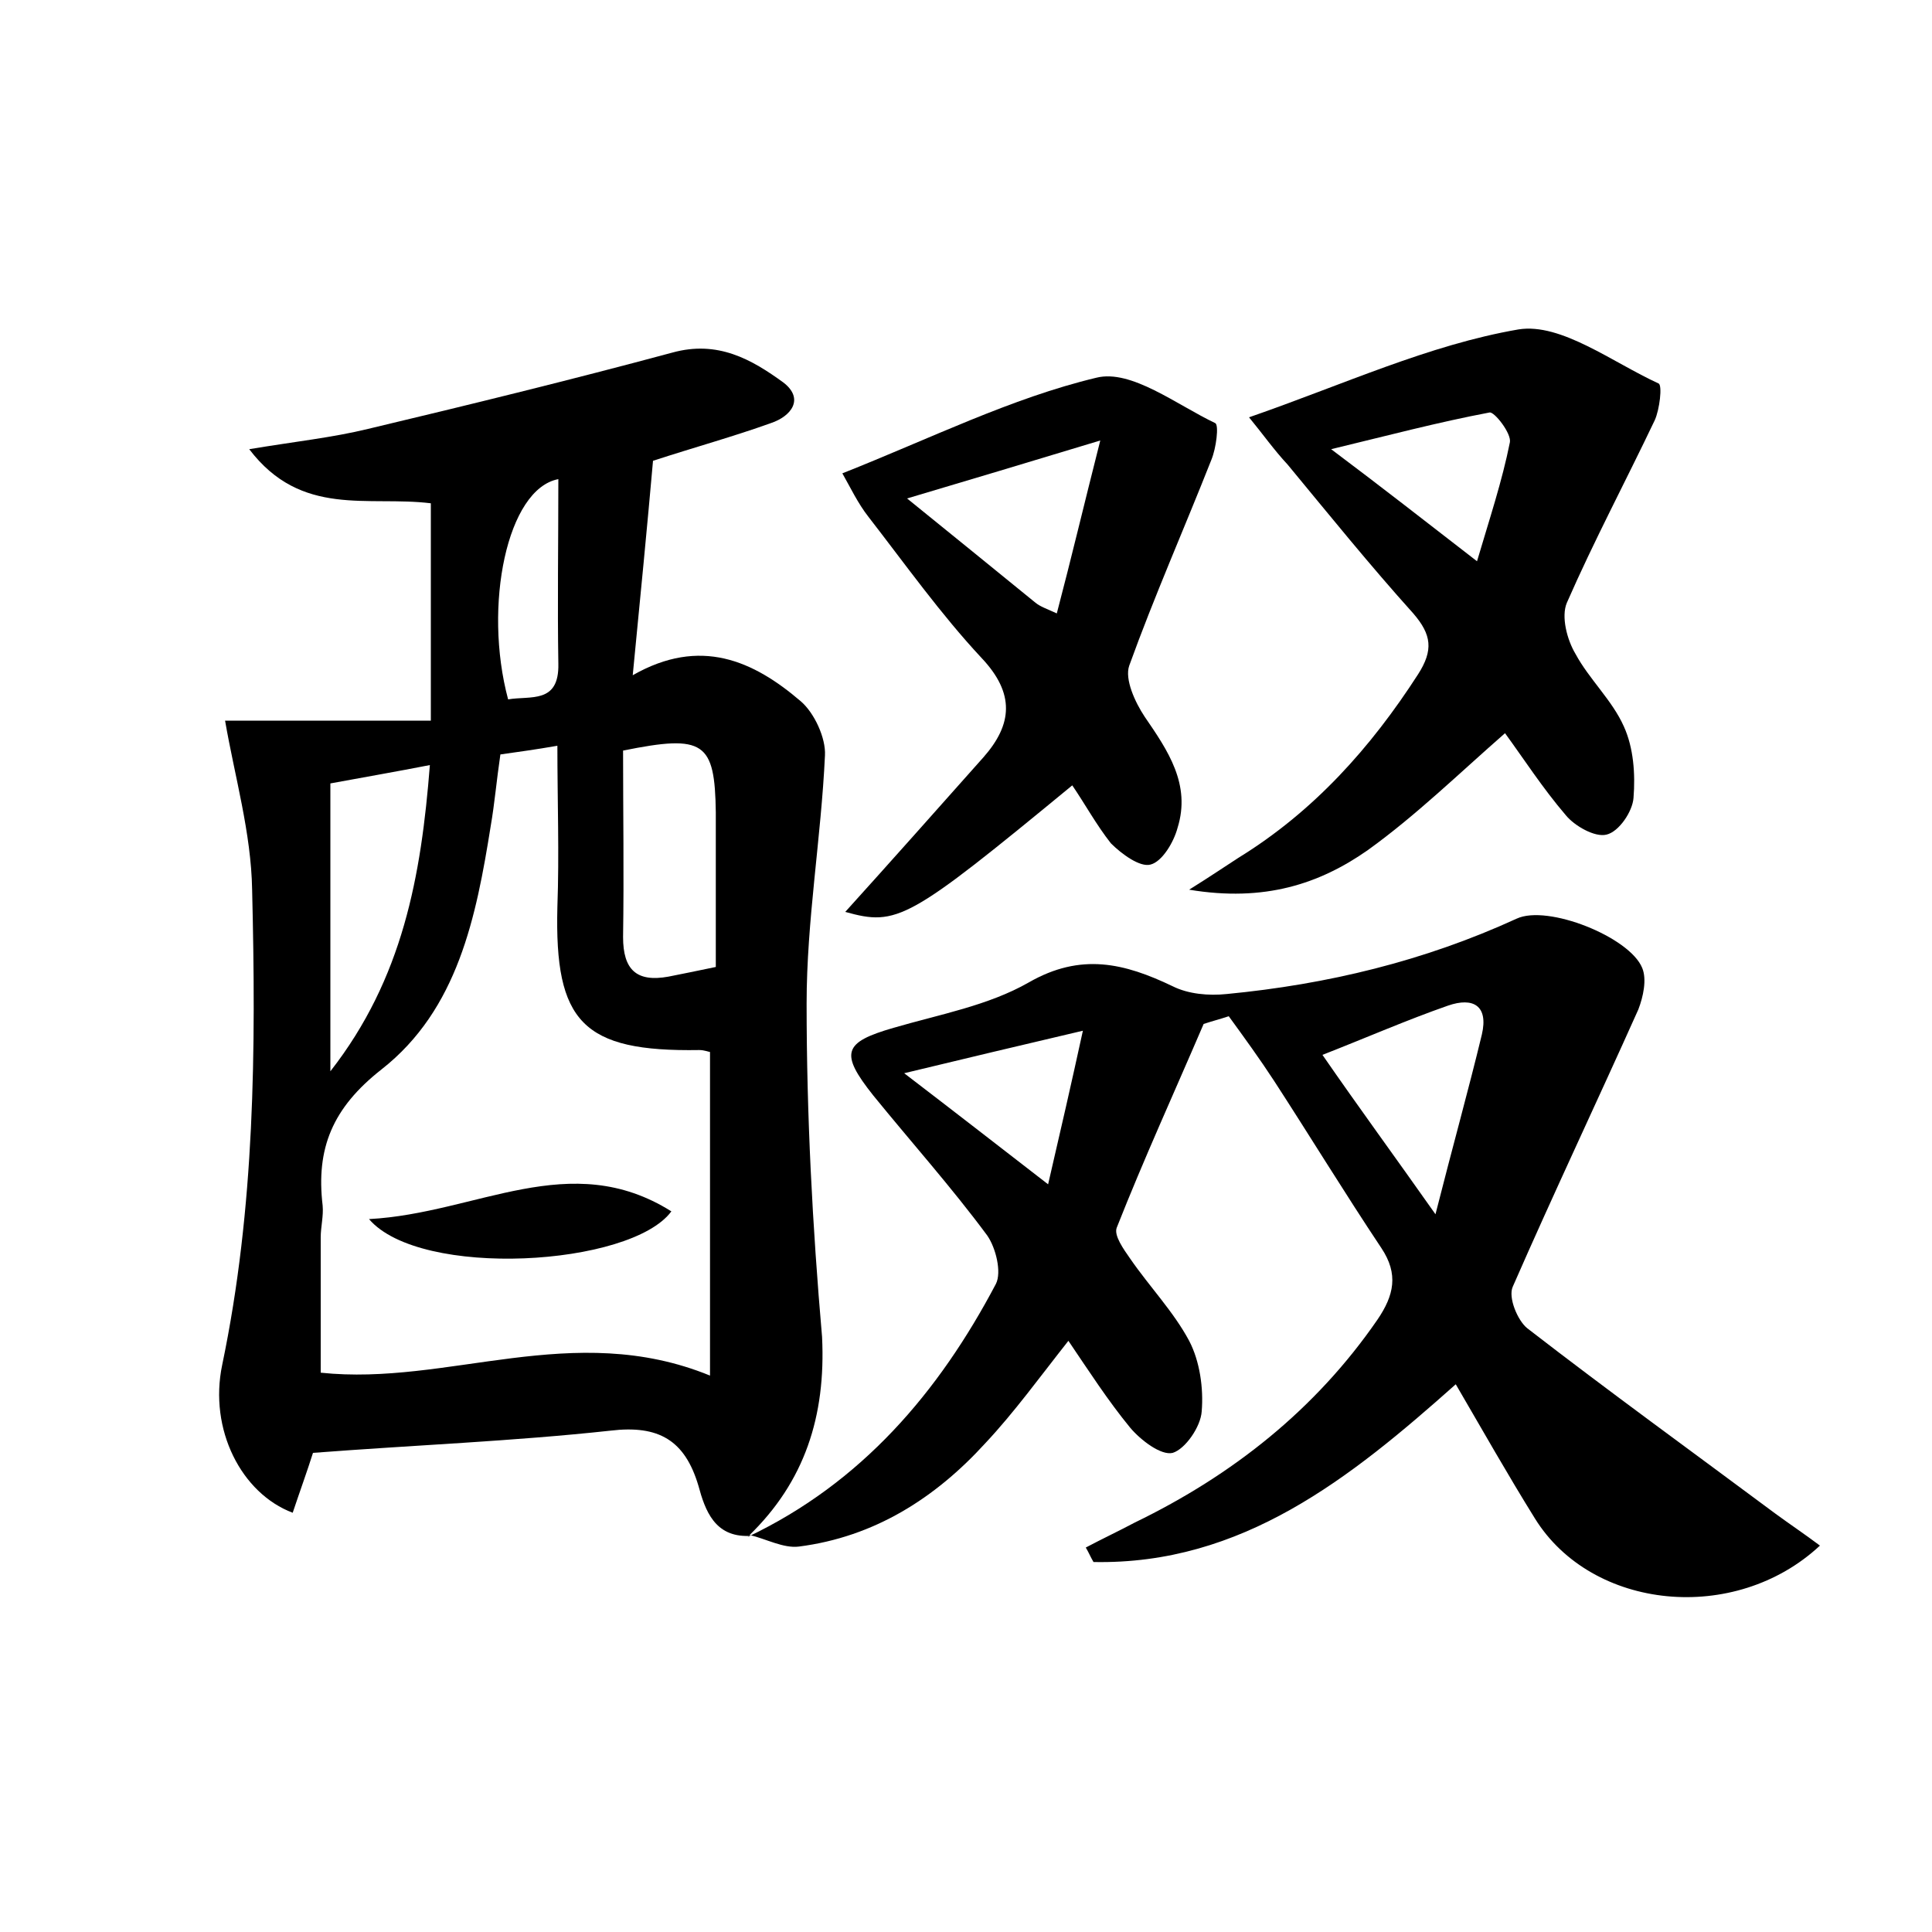 <?xml version="1.0" encoding="utf-8"?>
<!-- Generator: Adobe Illustrator 22.0.0, SVG Export Plug-In . SVG Version: 6.00 Build 0)  -->
<svg version="1.1" id="图层_1" xmlns="http://www.w3.org/2000/svg" xmlns:xlink="http://www.w3.org/1999/xlink" x="0px" y="0px"
	 viewBox="0 0 200 200" style="enable-background:new 0 0 200 200;" xml:space="preserve">
<style type="text/css">
	.st0{fill:#FFFFFF;}
</style>
<g>
	
	<path d="M77.5,159c-3.5,0.1-4.5-2.6-5.2-5.2c-1.4-4.7-4.1-6.3-9.1-5.7c-10.1,1.1-20.4,1.5-30.8,2.3c-0.6,1.9-1.4,4.1-2.1,6.2
		c-5.3-2-8.7-8.6-7.3-15.3c3.4-16.3,3.5-32.7,3.1-49.2c-0.1-5.9-1.8-11.7-2.8-17.5c6.7,0,14.1,0,21.3,0c0-8.1,0-15.2,0-22.5
		c-6.5-0.8-13.4,1.5-18.8-5.6c4.8-0.8,8.6-1.2,12.3-2.1c10.5-2.5,21.1-5.1,31.5-7.9c4.7-1.3,8.2,0.7,11.5,3.1
		c2.2,1.7,0.8,3.5-1.3,4.2c-3.9,1.4-7.9,2.5-12.2,3.9c-0.6,6.8-1.3,14-2.1,22.2c7-4,12.5-1.5,17.4,2.7c1.4,1.2,2.6,3.8,2.5,5.6
		c-0.4,8.6-1.9,17.1-1.9,25.7c0,11.5,0.6,23,1.6,34.5C85.5,146.6,83.3,153.4,77.5,159L77.5,159z M51.8,78.1c-0.4,2.7-0.6,5.1-1,7.4
		c-1.5,9.4-3.4,19-11.3,25.2c-5.1,4-6.8,8.2-6.1,14.1c0.1,1.1-0.2,2.2-0.2,3.3c0,4.7,0,9.4,0,14c13.2,1.4,26.1-5.5,40.3,0.3
		c0-11.6,0-22.5,0-33.5c-0.1,0-0.6-0.2-1.1-0.2c-12.1,0.2-15-2.9-14.7-14.8c0.2-5.5,0-11,0-16.7C55.4,77.6,53.9,77.8,51.8,78.1z
		 M34.2,81.1c0,9.9,0,19.5,0,29.8c7.5-9.6,9.4-20.2,10.3-31.7C40.9,79.9,38,80.4,34.2,81.1z M74.1,100.1c0-5.5,0-10.7,0-16
		c-0.1-7.3-1.2-8.1-9.6-6.4c0,6.3,0.1,12.8,0,19.3c0,3.4,1.4,4.7,4.7,4.1C70.7,100.8,72.2,100.5,74.1,100.1z M57.8,49.6
		c-5.3,1-7.8,13.1-5.2,22.8c2.3-0.4,5.3,0.5,5.2-3.7C57.7,62.6,57.8,56.3,57.8,49.6z"/>
	<path d="M77.4,159.1c11.8-5.6,19.8-15,25.7-26.2c0.6-1.2,0-3.7-0.9-5c-3.7-5-7.9-9.7-11.8-14.5c-3.5-4.4-3.1-5.5,2.1-7
		c4.8-1.4,9.8-2.3,14-4.7c5.4-3.1,9.9-2,14.9,0.4c1.6,0.8,3.7,1,5.6,0.8c10.4-1,20.4-3.4,30-7.8c3.2-1.5,11.7,1.9,13,5.1
		c0.5,1.2,0.1,3-0.4,4.3c-4.3,9.6-8.8,19.1-13,28.7c-0.5,1.1,0.5,3.5,1.5,4.3c8.4,6.5,17.1,12.8,25.7,19.2c1.5,1.1,3,2.1,4.6,3.3
		c-8.8,8.2-23.6,6.7-29.5-2.8c-2.8-4.5-5.4-9.1-8.2-13.9c-10.9,9.7-22.1,18.7-37.5,18.4c-0.3-0.5-0.5-1-0.8-1.5
		c1.7-0.9,3.4-1.7,5.1-2.6c10.1-4.9,18.7-11.7,25.1-21c1.7-2.5,2.2-4.7,0.4-7.4c-3.8-5.7-7.4-11.6-11.1-17.3
		c-1.5-2.3-3.1-4.5-4.7-6.7c-0.9,0.3-1.7,0.5-2.6,0.8c-3,7-6.2,14-9,21.1c-0.3,0.8,0.7,2.2,1.4,3.2c2,2.9,4.5,5.5,6.1,8.5
		c1.1,2.1,1.5,4.9,1.3,7.3c-0.1,1.6-1.7,3.9-3,4.3c-1.2,0.3-3.3-1.3-4.4-2.6c-2.3-2.8-4.3-5.9-6.4-9c-3,3.8-5.6,7.4-8.6,10.6
		c-5.2,5.7-11.5,9.7-19.3,10.7c-1.6,0.2-3.4-0.8-5.1-1.2C77.5,159,77.4,159.1,77.4,159.1z M148.6,125.7c1.8-7.1,3.4-12.8,4.8-18.6
		c0.7-3-0.9-3.9-3.5-3c-4.3,1.5-8.4,3.3-13,5.1C140.7,114.7,144.3,119.6,148.6,125.7z M93.6,111.1c5.1,3.9,9.6,7.4,14.9,11.5
		c1.3-5.6,2.4-10.4,3.6-15.9C105.3,108.3,99.8,109.6,93.6,111.1z"/>
	<path d="M129.3,43.2c9.8-3.4,18.6-7.5,27.9-9.1c4.4-0.7,9.7,3.4,14.5,5.6c0.4,0.2,0.1,2.7-0.4,3.8c-3,6.3-6.3,12.5-9.1,18.9
		c-0.6,1.4,0,3.8,0.9,5.3c1.4,2.6,3.8,4.8,5,7.5c1,2.2,1.2,4.9,1,7.4c-0.1,1.4-1.5,3.5-2.8,3.8c-1.2,0.3-3.3-0.9-4.2-2
		c-2.4-2.8-4.4-5.9-6.3-8.5c-4.8,4.2-9.2,8.5-14.2,12.1c-5,3.5-10.7,5.4-18.5,4.1c2.4-1.5,3.7-2.4,5.1-3.3
		c7.8-4.8,13.7-11.4,18.6-19c1.6-2.5,1.4-4.1-0.5-6.3c-4.5-5-8.7-10.2-13-15.4C131.9,46.6,130.7,44.9,129.3,43.2z M152.9,58.1
		c1.3-4.4,2.6-8.3,3.4-12.3c0.2-0.9-1.6-3.2-2.1-3.1c-5.3,1-10.6,2.4-16.4,3.8C143,50.4,147.6,54,152.9,58.1z"/>
	<path d="M111,81.3C94,95.3,92.9,95.9,87.5,94.4c4.7-5.2,9.5-10.6,14.3-16c3-3.4,3.3-6.6-0.2-10.3c-4.2-4.5-7.9-9.7-11.7-14.6
		c-1.1-1.4-1.9-3.1-2.7-4.5c9.1-3.6,17.5-7.8,26.3-9.9c3.6-0.9,8.3,2.8,12.3,4.7c0.4,0.2,0.1,2.6-0.4,3.8
		c-2.8,7.1-5.9,14.1-8.5,21.3c-0.5,1.4,0.6,3.8,1.6,5.3c2.4,3.5,4.8,7,3.4,11.5c-0.4,1.5-1.6,3.5-2.8,3.8c-1.1,0.3-3-1.1-4.1-2.2
		C113.5,85.4,112.3,83.2,111,81.3z M113.9,45.6c-7.6,2.3-13.6,4.1-20,6c4.7,3.8,9,7.3,13.3,10.8c0.5,0.4,1.1,0.6,2.2,1.1
		C110.9,57.8,112.2,52.3,113.9,45.6z"/>
	
	
	
	
	
	
	
	
	<path d="M38.2,126.2c11.2-0.6,20.8-7.4,31.3-0.8C65.3,131.1,43.5,132.4,38.2,126.2z"/>
</g>
</svg>
